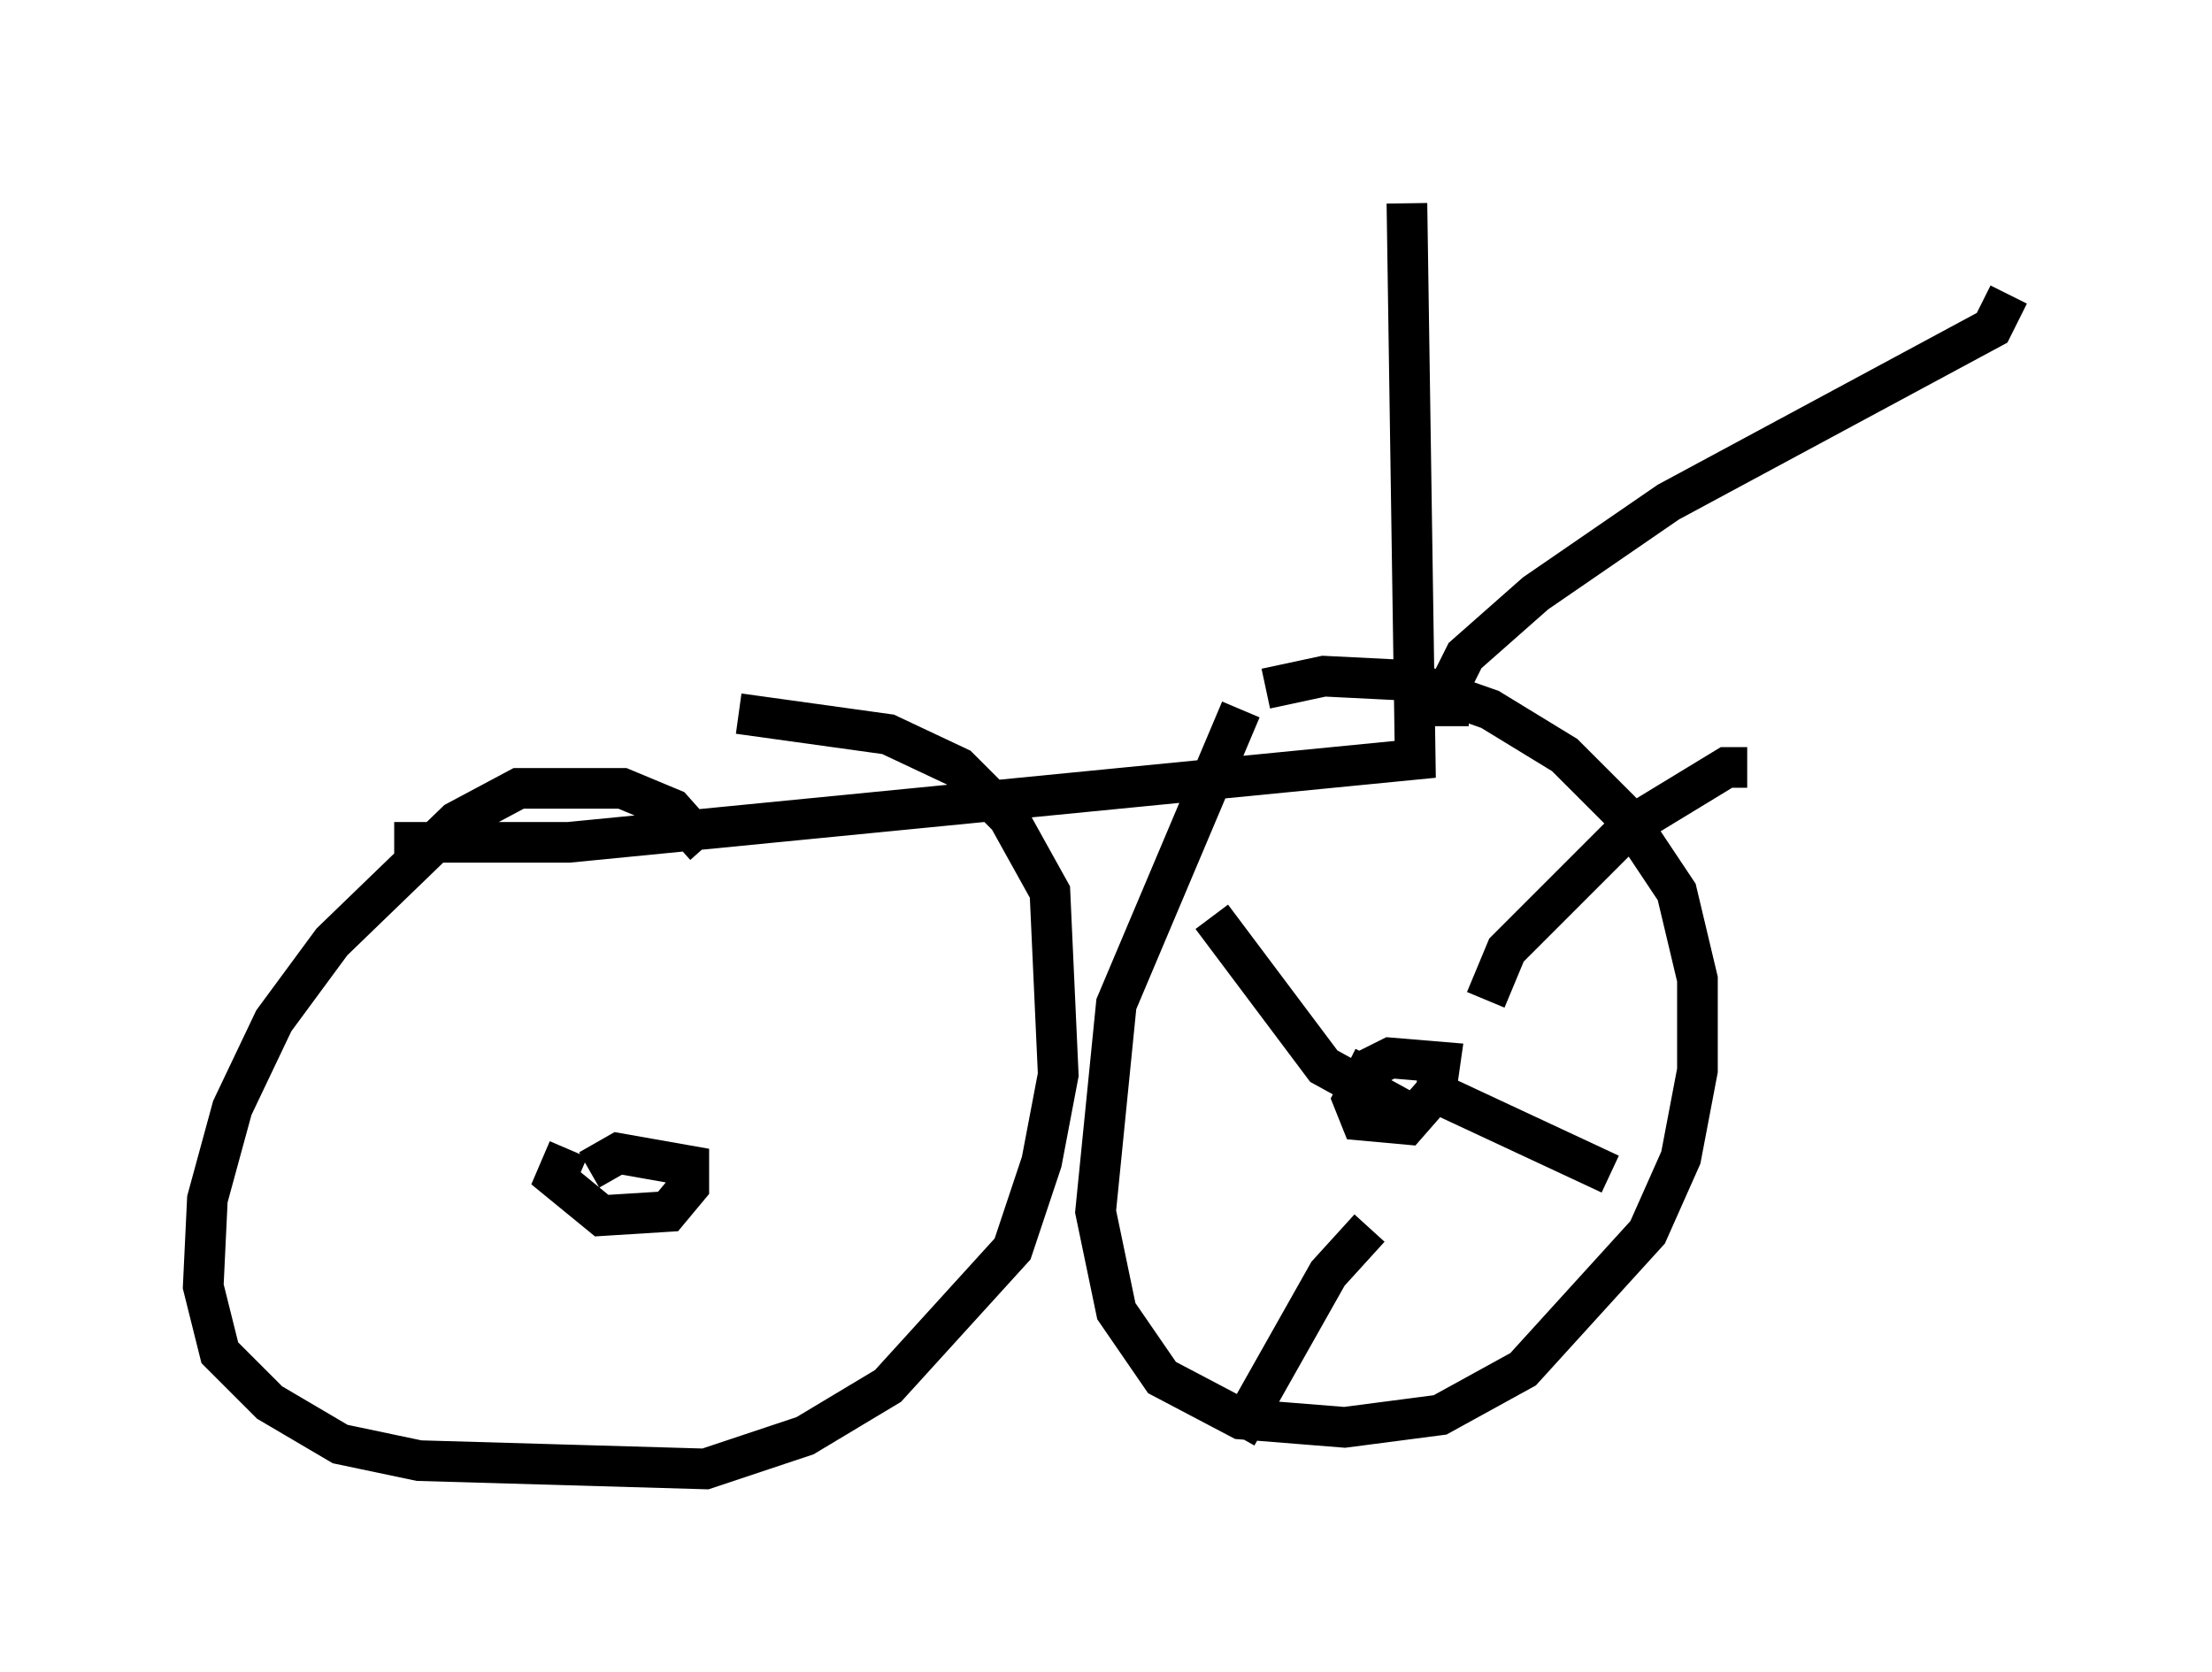<?xml version="1.0" encoding="utf-8" ?>
<svg baseProfile="full" height="41.136" version="1.1" width="54.407" xmlns="http://www.w3.org/2000/svg" xmlns:ev="http://www.w3.org/2001/xml-events" xmlns:xlink="http://www.w3.org/1999/xlink"><defs /><rect fill="white" height="41.136" width="54.407" x="0" y="0" /><path d="M6.94, 20.109 m2.756, 0.613 l4.288, 0.0 20.825, -2.042 l-0.204, -13.679 m1.021, 12.863 l0.0, -0.919 0.408, -0.817 l1.735, -1.531 3.267, -2.246 l7.963, -4.288 0.408, -0.817 m-32.055, 13.577 l-0.817, -0.919 -1.225, -0.51 l-2.552, 0.0 -1.531, 0.817 l-3.063, 2.96 -1.429, 1.94 l-1.021, 2.144 -0.613, 2.246 l-0.102, 2.144 0.408, 1.633 l1.225, 1.225 1.735, 1.021 l1.94, 0.408 7.044, 0.204 l2.45, -0.817 2.042, -1.225 l3.063, -3.369 0.715, -2.144 l0.408, -2.144 -0.204, -4.492 l-1.021, -1.838 -1.225, -1.225 l-1.735, -0.817 -3.675, -0.51 m12.352, -0.102 l-3.063, 7.248 -0.51, 5.104 l0.51, 2.45 1.123, 1.633 l1.94, 1.021 2.552, 0.204 l2.348, -0.306 2.042, -1.123 l3.063, -3.369 0.817, -1.838 l0.408, -2.144 0.0, -2.246 l-0.51, -2.144 -1.225, -1.838 l-1.531, -1.531 -1.838, -1.123 l-2.042, -0.715 -2.042, -0.102 l-1.429, 0.306 m2.654, 9.086 l-0.51, 1.021 0.204, 0.51 l1.123, 0.102 0.715, -0.817 l0.102, -0.715 -1.225, -0.102 l-0.613, 0.306 m2.96, -1.735 l0.51, -1.225 3.063, -3.063 l2.348, -1.429 0.51, 0.0 m-7.963, 7.861 l4.594, 2.144 m-5.921, 1.327 l-1.021, 1.123 -2.246, 3.981 m4.185, -7.963 l-2.042, -1.123 -2.756, -3.675 m-15.823, 5.717 l-0.306, 0.715 1.123, 0.919 l1.633, -0.102 0.51, -0.613 l0.0, -0.51 -1.735, -0.306 l-0.715, 0.408 " fill="none" stroke="black" stroke-width="1" /></svg>
